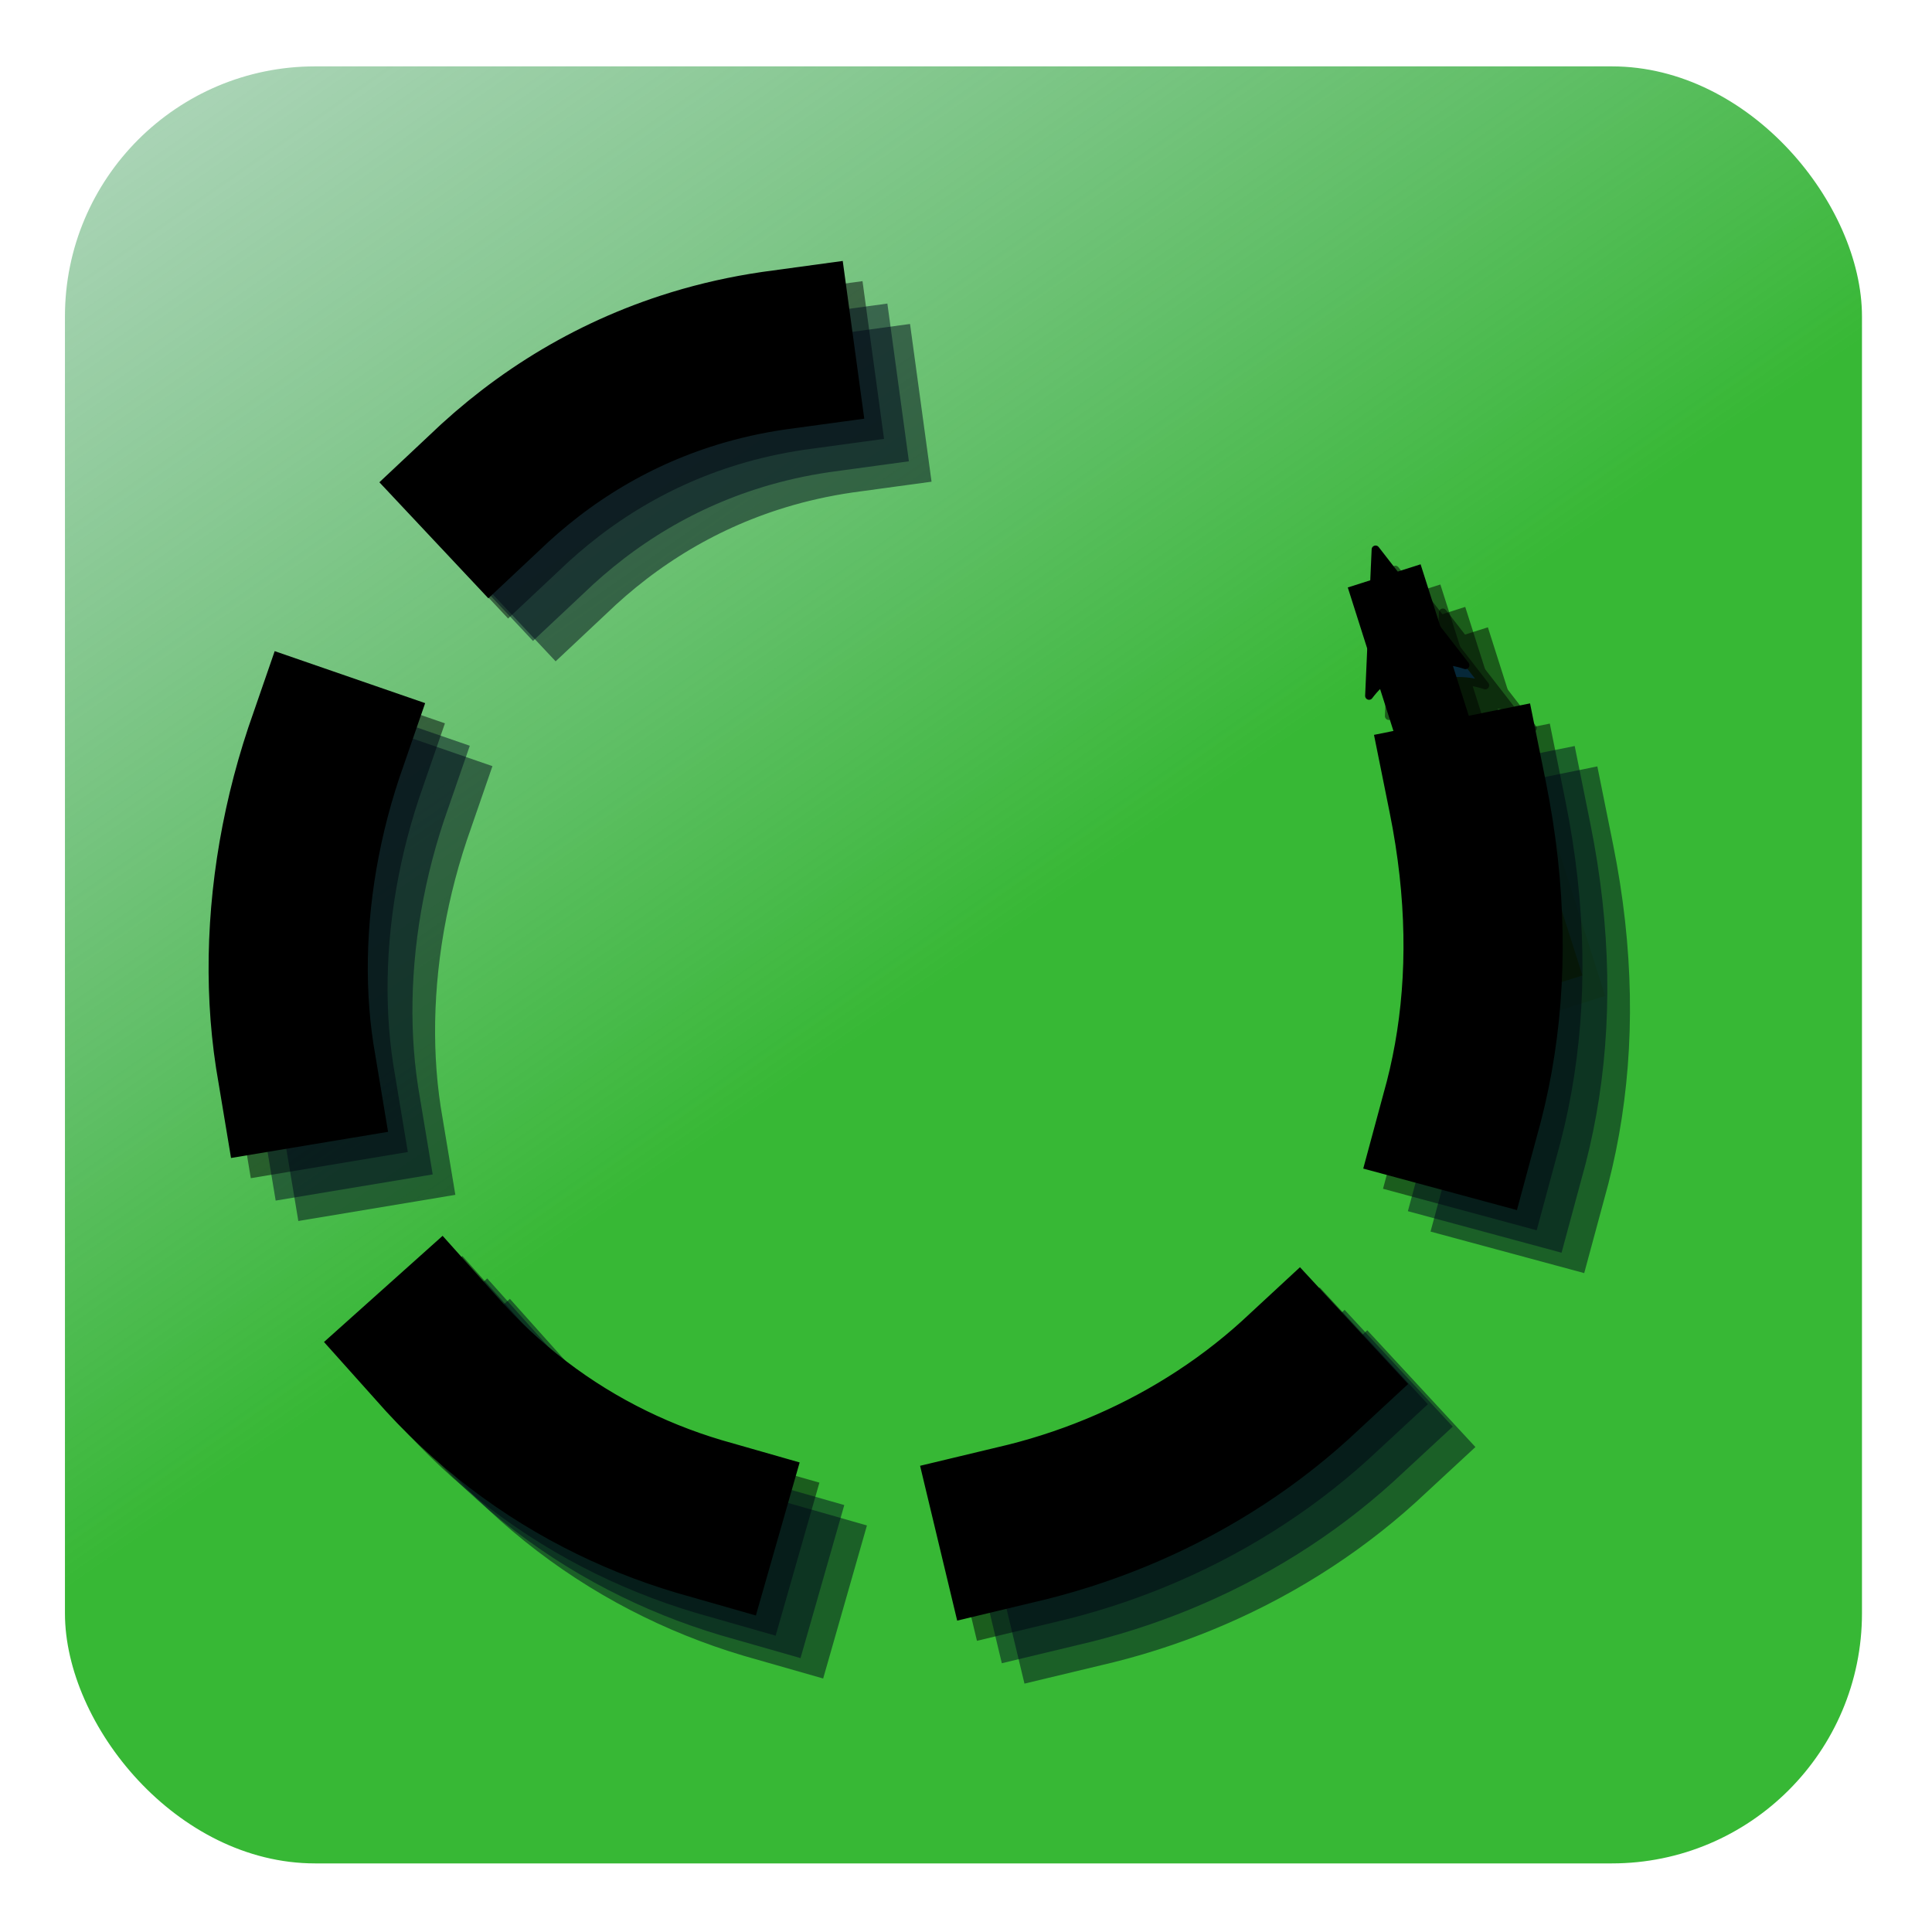 <?xml version="1.0" encoding="UTF-8" standalone="no"?>
<!-- Created with Inkscape (http://www.inkscape.org/) -->

<svg
   xmlns:dc="http://purl.org/dc/elements/1.1/"
   xmlns:cc="http://creativecommons.org/ns#"
   xmlns:rdf="http://www.w3.org/1999/02/22-rdf-syntax-ns#"
   xmlns:svg="http://www.w3.org/2000/svg"
   xmlns="http://www.w3.org/2000/svg"
   xmlns:xlink="http://www.w3.org/1999/xlink"
   xmlns:sodipodi="http://sodipodi.sourceforge.net/DTD/sodipodi-0.dtd"
   xmlns:inkscape="http://www.inkscape.org/namespaces/inkscape"
   width="256"
   height="256"
   viewBox="0 0 67.733 67.733"
   version="1.1"
   id="svg8"
   inkscape:version="0.92.2 (5c3e80d, 2017-08-06)"
   sodipodi:docname="app_icon.svg"
   inkscape:export-filename="T:\eclipse_workspace\gammafindereval\crystalBoot\qt\project\app\app_icon_256.png"
   inkscape:export-xdpi="96.000008"
   inkscape:export-ydpi="96.000008">
  <defs
     id="defs2">
    <linearGradient
       inkscape:collect="always"
       id="linearGradient12188">
      <stop
         style="stop-color:#558f87;stop-opacity:1;"
         offset="0"
         id="stop12184" />
      <stop
         style="stop-color:#558f87;stop-opacity:0;"
         offset="1"
         id="stop12186" />
    </linearGradient>
    <linearGradient
       inkscape:collect="always"
       id="linearGradient12180">
      <stop
         style="stop-color:#37b835;stop-opacity:1"
         offset="0"
         id="stop12176" />
      <stop
         style="stop-color:#558f87;stop-opacity:0;"
         offset="1"
         id="stop12178" />
    </linearGradient>
    <marker
       inkscape:stockid="Arrow2Mstart"
       orient="auto"
       refY="0.0"
       refX="0.0"
       id="Arrow2Mstart"
       style="overflow:visible"
       inkscape:isstock="true">
      <path
         id="path4530"
         style="fill-rule:evenodd;stroke-width:0.625;stroke-linejoin:round;stroke:#000000;stroke-opacity:1;fill:#000000;fill-opacity:1"
         d="M 8.719,4.034 L -2.207,0.016 L 8.719,-4.002 C 6.973,-1.63 6.983,1.616 8.719,4.034 z "
         transform="scale(0.6) translate(0,0)" />
    </marker>
    <marker
       inkscape:stockid="Arrow1Lstart"
       orient="auto"
       refY="0.0"
       refX="0.0"
       id="marker10606"
       style="overflow:visible"
       inkscape:isstock="true">
      <path
         id="path10604"
         d="M 0.0,0.0 L 5.0,-5.0 L -12.5,0.0 L 5.0,5.0 L 0.0,0.0 z "
         style="fill-rule:evenodd;stroke:#000000;stroke-width:1pt;stroke-opacity:1;fill:#000000;fill-opacity:1"
         transform="scale(0.8) translate(12.5,0)" />
    </marker>
    <marker
       inkscape:stockid="Arrow1Lstart"
       orient="auto"
       refY="0.0"
       refX="0.0"
       id="Arrow1Lstart"
       style="overflow:visible"
       inkscape:isstock="true">
      <path
         id="path4506"
         d="M 0.0,0.0 L 5.0,-5.0 L -12.5,0.0 L 5.0,5.0 L 0.0,0.0 z "
         style="fill-rule:evenodd;stroke:#000000;stroke-width:1pt;stroke-opacity:1;fill:#000000;fill-opacity:1"
         transform="scale(0.8) translate(12.5,0)" />
    </marker>
    <marker
       inkscape:stockid="Arrow1Lend"
       orient="auto"
       refY="0.0"
       refX="0.0"
       id="Arrow1Lend"
       style="overflow:visible;"
       inkscape:isstock="true">
      <path
         id="path4509"
         d="M 0.0,0.0 L 5.0,-5.0 L -12.5,0.0 L 5.0,5.0 L 0.0,0.0 z "
         style="fill-rule:evenodd;stroke:#000000;stroke-width:1pt;stroke-opacity:1;fill:#000000;fill-opacity:1"
         transform="scale(0.8) rotate(180) translate(12.5,0)" />
    </marker>
    <linearGradient
       inkscape:collect="always"
       xlink:href="#linearGradient12180"
       id="linearGradient12182"
       x1="33.867"
       y1="263.133"
       x2="-9.622"
       y2="200.649"
       gradientUnits="userSpaceOnUse" />
    <linearGradient
       inkscape:collect="always"
       xlink:href="#linearGradient12188"
       id="linearGradient12190"
       x1="1.381"
       y1="260.69"
       x2="62.188"
       y2="260.69"
       gradientUnits="userSpaceOnUse" />
    <marker
       inkscape:stockid="Arrow2Mstart"
       orient="auto"
       refY="0"
       refX="0"
       id="Arrow2Mstart-4"
       style="overflow:visible"
       inkscape:isstock="true">
      <path
         inkscape:connector-curvature="0"
         id="path4530-9"
         style="fill:#0043cb;fill-opacity:1;fill-rule:evenodd;stroke:#000000;stroke-width:0.625;stroke-linejoin:round;stroke-opacity:1"
         d="M 8.719,4.034 -2.207,0.016 8.719,-4.002 c -1.745,2.372 -1.735,5.617 -6e-7,8.035 z"
         transform="scale(0.6)" />
    </marker>
    <marker
       inkscape:stockid="Arrow2Mstart"
       orient="auto"
       refY="0"
       refX="0"
       id="Arrow2Mstart-4-5"
       style="overflow:visible"
       inkscape:isstock="true">
      <path
         inkscape:connector-curvature="0"
         id="path4530-9-9"
         style="fill:#000000;fill-opacity:1;fill-rule:evenodd;stroke:#000000;stroke-width:0.625;stroke-linejoin:round;stroke-opacity:1"
         d="M 8.719,4.034 -2.207,0.016 8.719,-4.002 c -1.745,2.372 -1.735,5.617 -6e-7,8.035 z"
         transform="scale(0.6)" />
    </marker>
    <marker
       inkscape:stockid="Arrow2Mstart"
       orient="auto"
       refY="0"
       refX="0"
       id="Arrow2Mstart-4-0"
       style="overflow:visible"
       inkscape:isstock="true">
      <path
         inkscape:connector-curvature="0"
         id="path4530-9-90"
         style="fill:#000000;fill-opacity:1;fill-rule:evenodd;stroke:#000000;stroke-width:0.625;stroke-linejoin:round;stroke-opacity:1"
         d="M 8.719,4.034 -2.207,0.016 8.719,-4.002 c -1.745,2.372 -1.735,5.617 -6e-7,8.035 z"
         transform="scale(0.6)" />
    </marker>
  </defs>
  <sodipodi:namedview
     id="base"
     pagecolor="#ffffff"
     bordercolor="#666666"
     borderopacity="1.0"
     inkscape:pageopacity="0.0"
     inkscape:pageshadow="2"
     inkscape:zoom="2.8"
     inkscape:cx="175.34284"
     inkscape:cy="154.31631"
     inkscape:document-units="mm"
     inkscape:current-layer="layer1"
     showgrid="false"
     units="px"
     showguides="true"
     inkscape:guide-bbox="true"
     inkscape:window-width="1920"
     inkscape:window-height="1018"
     inkscape:window-x="1912"
     inkscape:window-y="-8"
     inkscape:window-maximized="1">
    <sodipodi:guide
       position="33.867,53.988"
       orientation="1,0"
       id="guide12170"
       inkscape:locked="false"
       inkscape:label=""
       inkscape:color="rgb(0,0,255)" />
    <sodipodi:guide
       position="24.322,33.867"
       orientation="0,1"
       id="guide12172"
       inkscape:locked="false"
       inkscape:label=""
       inkscape:color="rgb(0,0,255)" />
    <sodipodi:guide
       position="22.82,67.044"
       orientation="-0.707,-0.707"
       id="guide13865"
       inkscape:locked="false"
       inkscape:label=""
       inkscape:color="rgb(0,0,255)" />
  </sodipodi:namedview>
  <g
     inkscape:label="Layer 1"
     inkscape:groupmode="layer"
     id="layer1"
     transform="translate(0,-229.267)">
    <rect
       style="opacity:1;fill:url(#linearGradient12182);fill-opacity:1;stroke:none;stroke-width:0.999;stroke-linecap:butt;stroke-linejoin:round;stroke-miterlimit:4;stroke-dasharray:none;stroke-dashoffset:0;stroke-opacity:1"
       id="rect12174"
       width="63.001"
       height="63.001"
       x="2.277"
       y="231.594"
       ry="8.769" />
    <g
       id="g14119"
       transform="translate(-3.118,-1.37)"
       style="fill:none">
      <g
         style="opacity:0.5;fill:none;fill-opacity:1;stroke:#000000;stroke-opacity:1"
         transform="matrix(-0.802,-0.262,0.262,-0.802,-6.393,484.301)"
         id="g12168-2-9">
        <path
           style="fill:none;fill-opacity:1;stroke:#000819;stroke-width:6.615;stroke-linecap:square;stroke-linejoin:bevel;stroke-miterlimit:4;stroke-dasharray:13.229, 13.229;stroke-dashoffset:0;stroke-opacity:1"
           d="m 10.916,275.122 c -15.796,-27.929 21.265,-52.261 40.577,-29.074 7.352,8.827 7.66,27.156 -4.181,35.801 -3.499,2.555 -8.059,4.264 -13.812,4.632"
           id="path4830-2-6"
           inkscape:connector-curvature="0"
           sodipodi:nodetypes="cssc" />
        <path
           style="fill:#000000;fill-opacity:1;stroke:#000000;stroke-width:3.175;stroke-linecap:butt;stroke-linejoin:miter;stroke-miterlimit:4;stroke-dasharray:none;stroke-opacity:1;marker-start:url(#Arrow2Mstart-4-0)"
           d="M 17.072,282.784 7.686,269.739"
           id="path10602-7-1"
           inkscape:connector-curvature="0"
           sodipodi:nodetypes="cc" />
      </g>
      <g
         style="opacity:0.5;fill:none;fill-opacity:1;stroke:#000000;stroke-opacity:1"
         transform="matrix(-0.802,-0.262,0.262,-0.802,-8.059,482.8)"
         id="g12168-2">
        <path
           style="fill:none;fill-opacity:1;stroke:#000205;stroke-width:6.615;stroke-linecap:square;stroke-linejoin:bevel;stroke-miterlimit:4;stroke-dasharray:13.229, 13.229;stroke-dashoffset:0;stroke-opacity:1"
           d="m 10.916,275.122 c -15.796,-27.929 21.265,-52.261 40.577,-29.074 7.352,8.827 7.66,27.156 -4.181,35.801 -3.499,2.555 -8.059,4.264 -13.812,4.632"
           id="path4830-2"
           inkscape:connector-curvature="0"
           sodipodi:nodetypes="cssc" />
        <path
           style="fill:#0043cb;fill-opacity:1;stroke:#000000;stroke-width:3.175;stroke-linecap:butt;stroke-linejoin:miter;stroke-miterlimit:4;stroke-dasharray:none;stroke-opacity:1;marker-start:url(#Arrow2Mstart-4)"
           d="M 17.072,282.784 7.686,269.739"
           id="path10602-7"
           inkscape:connector-curvature="0"
           sodipodi:nodetypes="cc" />
      </g>
      <g
         style="opacity:0.5;fill:none;fill-opacity:1;stroke:#000000;stroke-opacity:1"
         transform="matrix(-0.802,-0.262,0.262,-0.802,-7.187,483.586)"
         id="g12168-2-4">
        <path
           style="fill:none;fill-opacity:1;stroke:#000a1e;stroke-width:6.615;stroke-linecap:square;stroke-linejoin:bevel;stroke-miterlimit:4;stroke-dasharray:13.229, 13.229;stroke-dashoffset:0;stroke-opacity:1"
           d="m 10.916,275.122 c -15.796,-27.929 21.265,-52.261 40.577,-29.074 7.352,8.827 7.66,27.156 -4.181,35.801 -3.499,2.555 -8.059,4.264 -13.812,4.632"
           id="path4830-2-9"
           inkscape:connector-curvature="0"
           sodipodi:nodetypes="cssc" />
        <path
           style="fill:#000000;fill-opacity:1;stroke:#000000;stroke-width:3.175;stroke-linecap:butt;stroke-linejoin:miter;stroke-miterlimit:4;stroke-dasharray:none;stroke-opacity:1;marker-start:url(#Arrow2Mstart-4-5)"
           d="M 17.072,282.784 7.686,269.739"
           id="path10602-7-7"
           inkscape:connector-curvature="0"
           sodipodi:nodetypes="cc" />
      </g>
      <g
         style="fill:none;fill-opacity:1;stroke:#000000;stroke-opacity:1"
         transform="matrix(-0.802,-0.262,0.262,-0.802,-8.752,482.092)"
         id="g12168">
        <path
           style="fill:#000000;fill-opacity:1;stroke:#000000;stroke-width:3.175;stroke-linecap:butt;stroke-linejoin:miter;stroke-miterlimit:4;stroke-dasharray:none;stroke-opacity:1;marker-start:url(#Arrow2Mstart)"
           d="M 17.072,282.784 7.686,269.739"
           id="path10602"
           inkscape:connector-curvature="0"
           sodipodi:nodetypes="cc" />
        <path
           style="fill:none;fill-opacity:1;stroke:#000000;stroke-width:6.615;stroke-linecap:square;stroke-linejoin:bevel;stroke-miterlimit:4;stroke-dasharray:13.229, 13.229;stroke-dashoffset:0;stroke-opacity:1"
           d="m 10.916,275.122 c -15.796,-27.929 21.265,-52.261 40.577,-29.074 7.352,8.827 7.66,27.156 -4.181,35.801 -3.499,2.555 -8.059,4.264 -13.812,4.632"
           id="path4830"
           inkscape:connector-curvature="0"
           sodipodi:nodetypes="cssc" />
      </g>
    </g>
  </g>
</svg>
